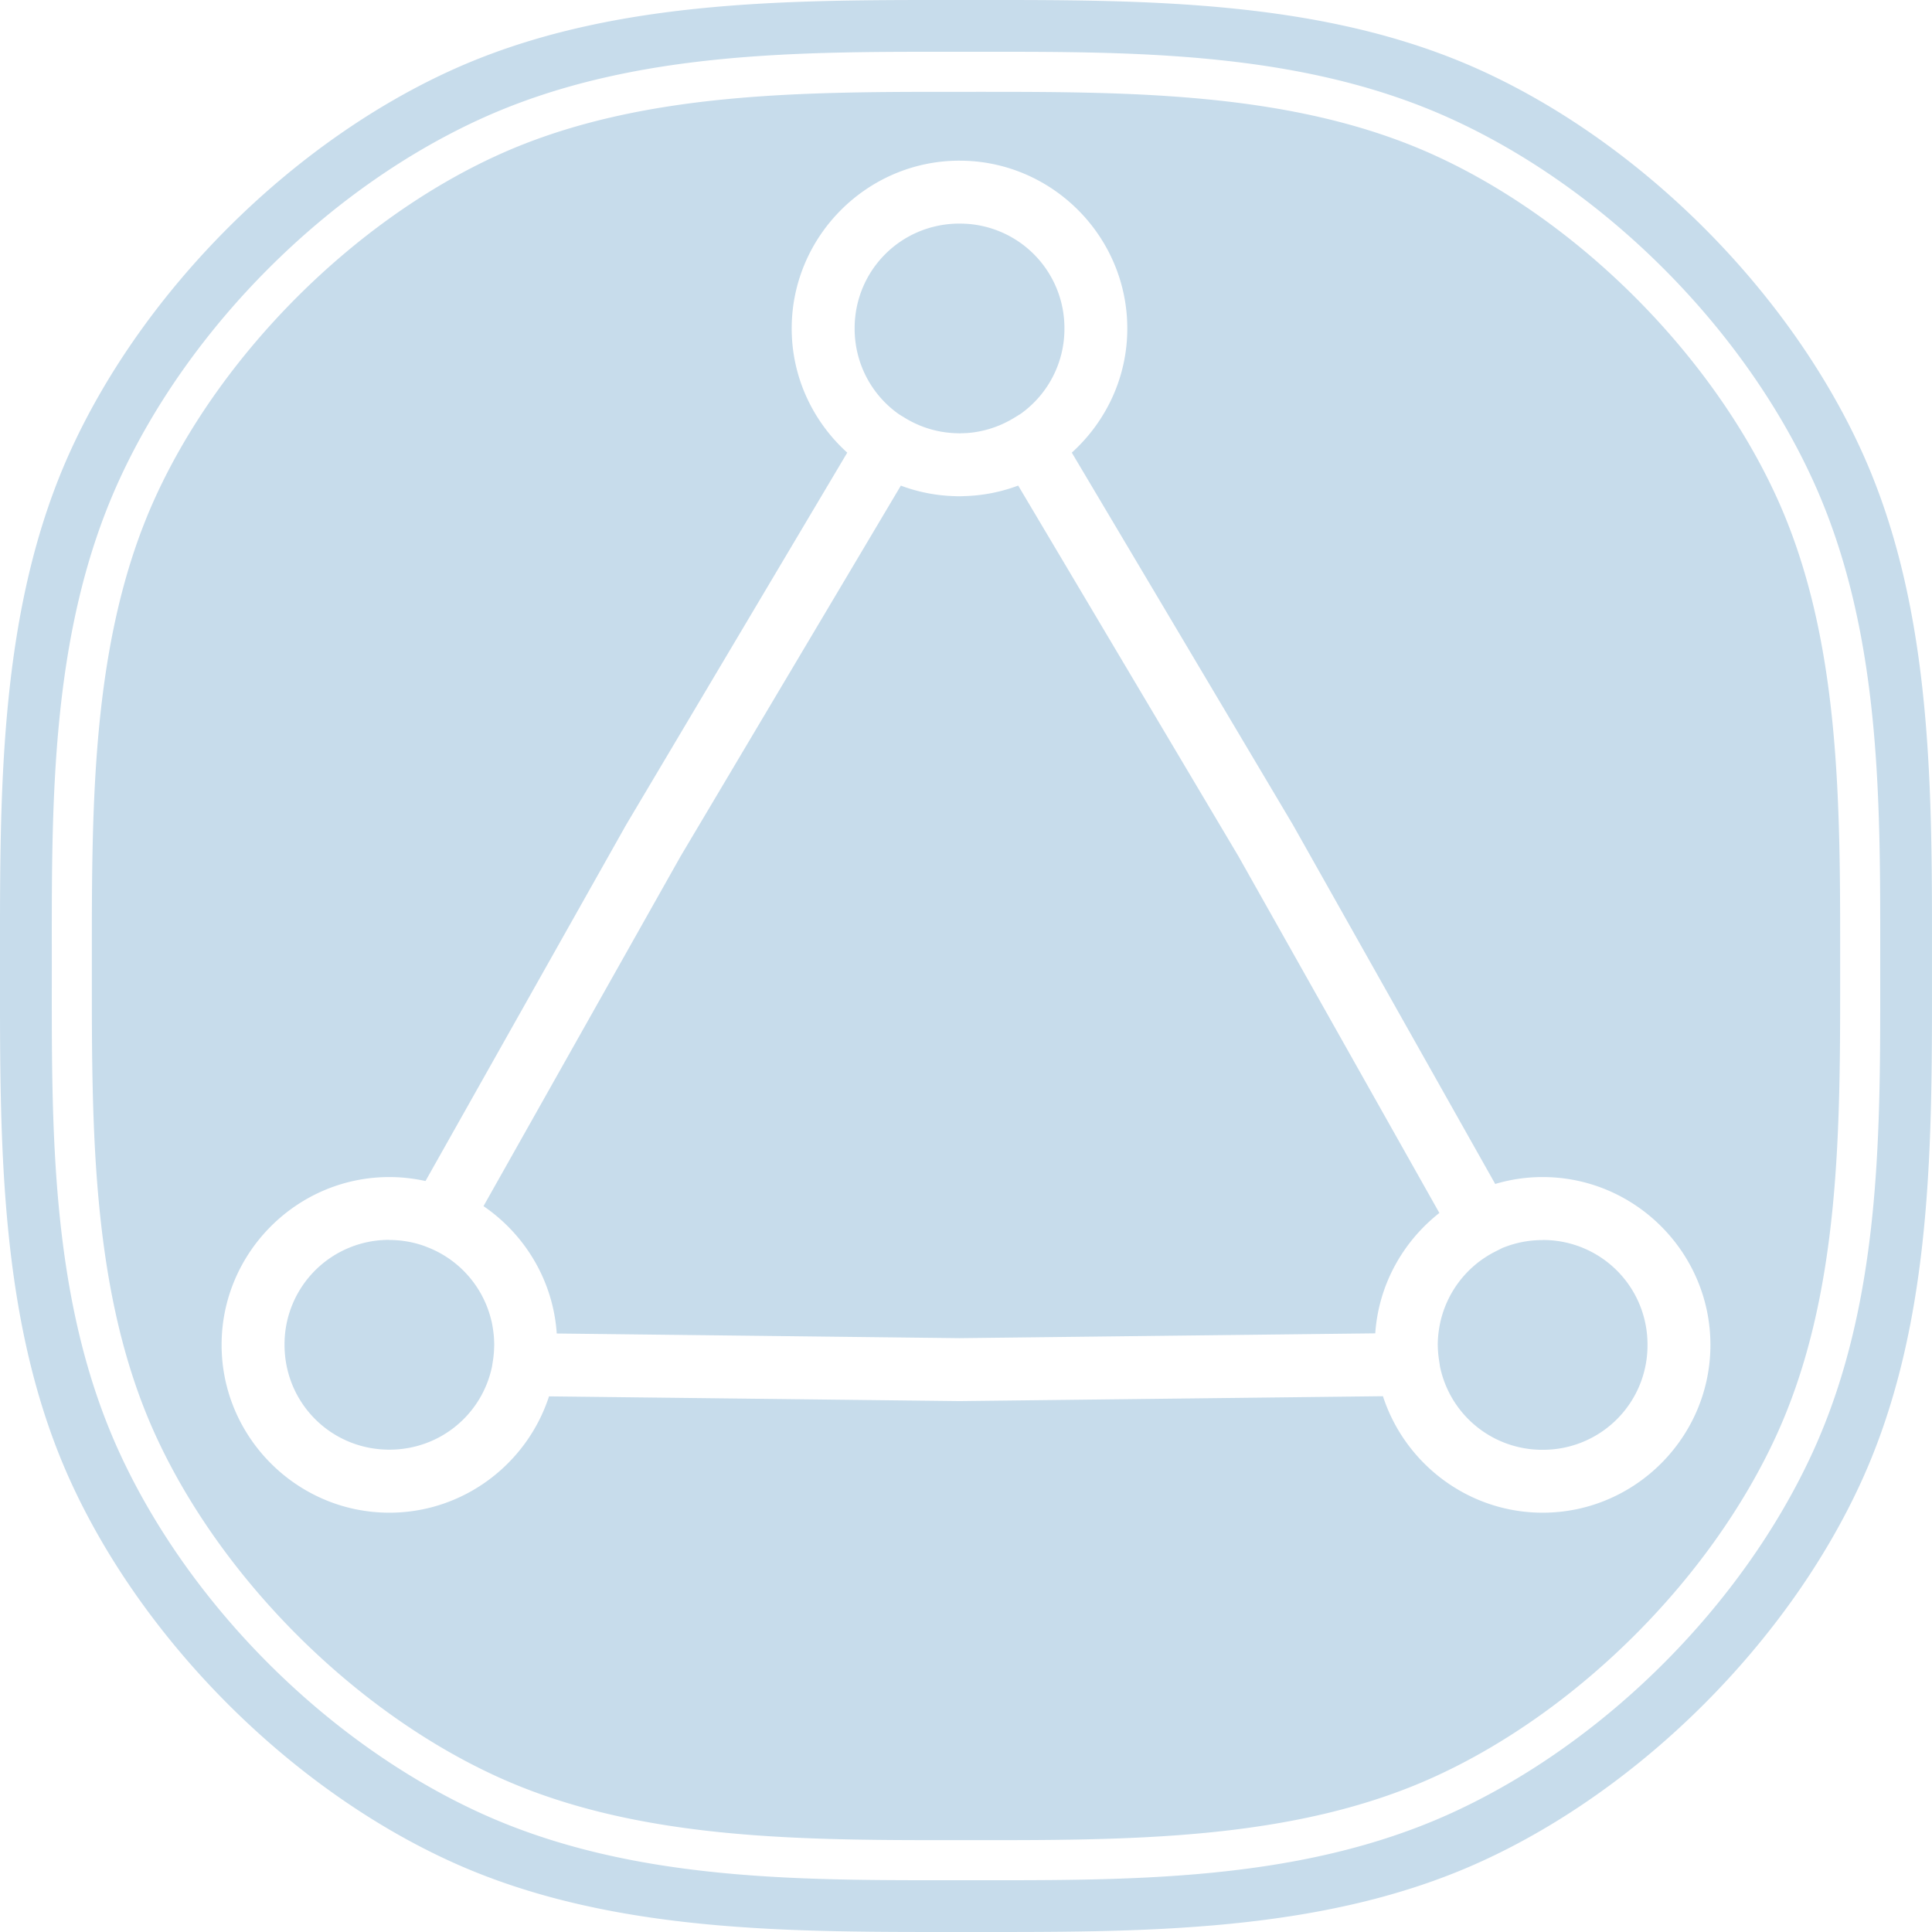 <?xml version="1.0" encoding="UTF-8" standalone="no"?>
<svg xmlns="http://www.w3.org/2000/svg" width="256" height="256" viewBox="0 0 256 256">
  <path d="M128 0C105.125 0 80.705-.276 59.565 9.42S19.115 38.425 9.419 59.565C-.277 80.705 0 105.125 0 128.001c0 22.875-.278 47.295 9.418 68.435s29.006 40.451 50.146 50.147c21.14 9.696 45.56 9.416 68.435 9.416s47.295.28 68.435-9.416 40.45-29.007 50.146-50.147c9.696-21.14 9.418-45.56 9.418-68.435 0-22.876.278-47.296-9.418-68.436-9.696-21.14-29.006-40.45-50.146-50.146C175.295-.277 150.875 0 128 0zm-.002 6.862c21.153 0 44.163-.347 64.453 8.96 20.225 9.275 38.452 27.5 47.728 47.726 9.306 20.29 8.959 43.301 8.959 64.455 0 21.153.347 44.165-8.96 64.455-9.275 20.225-27.502 38.446-47.727 47.723-20.29 9.305-43.3 8.957-64.453 8.957-21.153 0-44.165.348-64.455-8.957-20.225-9.277-38.446-27.498-47.722-47.723-9.306-20.29-8.957-43.302-8.957-64.455 0-21.154-.349-44.166 8.957-64.455 9.276-20.225 27.497-38.45 47.722-47.727 20.29-9.306 43.302-8.959 64.455-8.959zm0 5.307c-21.197 0-43.394-.166-62.242 8.478-18.911 8.674-36.439 26.202-45.113 45.114C12 84.608 12.17 106.806 12.17 128.003c0 21.197-.17 43.395 8.474 62.242 8.674 18.912 26.202 36.44 45.113 45.113 18.848 8.645 41.045 8.473 62.242 8.473 21.197 0 43.394.171 62.242-8.473 18.912-8.674 36.443-26.201 45.117-45.113 8.644-18.847 8.474-41.045 8.474-62.242 0-21.197.17-43.395-8.474-62.242-8.674-18.912-26.205-36.44-45.117-45.114-18.848-8.644-41.045-8.478-62.242-8.478zm-.855 9.12c12.23 0 22.23 10.009 22.23 22.24 0 6.513-2.855 12.374-7.354 16.448l29.297 49.309 26.808 47.596a21.91 21.91 0 0 1 6.286-.916c12.23 0 22.23 10.006 22.23 22.236s-10 22.238-22.23 22.238c-9.86 0-18.27-6.506-21.162-15.435l-56.105.648-54.397-.627c-2.898 8.919-11.302 15.414-21.154 15.414-12.23 0-22.23-10.008-22.23-22.238s10-22.236 22.23-22.236c1.643 0 3.243.19 4.787.527l26.59-47.207 29.295-49.307c-4.503-4.074-7.36-9.936-7.36-16.45 0-12.231 10.008-22.24 22.239-22.24zm0 8.337c-7.725 0-13.9 6.173-13.9 13.898 0 4.724 2.314 8.86 5.874 11.368l.795.486a13.785 13.785 0 0 0 6.938 2.029c.096 0 .194.011.29.011.122 0 .242-.011.364-.011.239-.012.477-.015.713-.034.262-.02.523-.048.783-.082a13.875 13.875 0 0 0 5.367-1.92l.89-.545a13.831 13.831 0 0 0 5.786-11.298 13.837 13.837 0 0 0-13.9-13.899zm7.773 34.715a21.979 21.979 0 0 1-7.211 1.398 8.975 8.975 0 0 1-.553.019h-.016c-.244 0-.486-.011-.728-.019a22.018 22.018 0 0 1-7.04-1.392l-29.183 49.11-26.118 46.362c5.49 3.747 9.232 9.882 9.705 16.877l53.37.617 55.088-.638c.442-6.456 3.678-12.165 8.494-15.95l-26.625-47.267zM51.594 164.29a13.83 13.83 0 0 0-13.892 13.898c0 7.725 6.167 13.9 13.892 13.9 6.743 0 12.3-4.705 13.606-11.038l.134-.875c.047-.307.08-.62.106-.924.018-.24.03-.488.035-.727.003-.116.013-.229.014-.341 0-.048-.006-.094-.006-.141-.004-.36-.024-.718-.053-1.068-.018-.2-.045-.4-.07-.592a13.495 13.495 0 0 0-.082-.553c-.043-.243-.082-.49-.137-.724l-.04-.149a13.866 13.866 0 0 0-8.302-9.63l-.514-.204a13.857 13.857 0 0 0-4.693-.818zm152.816.015l-.002.011a13.98 13.98 0 0 0-5.354 1.057l-.902.455a13.87 13.87 0 0 0-7.436 10.055c-.032.2-.066.403-.09.601a14.124 14.124 0 0 0-.117 1.723c0 .026.006.054.006.08a13.881 13.881 0 0 0 .155 1.88l.144.944a13.827 13.827 0 0 0 13.596 10.994 13.833 13.833 0 0 0 13.892-13.9 13.83 13.83 0 0 0-13.892-13.898z" fill="#c7dceb" fill-rule="evenodd"/>
</svg>
